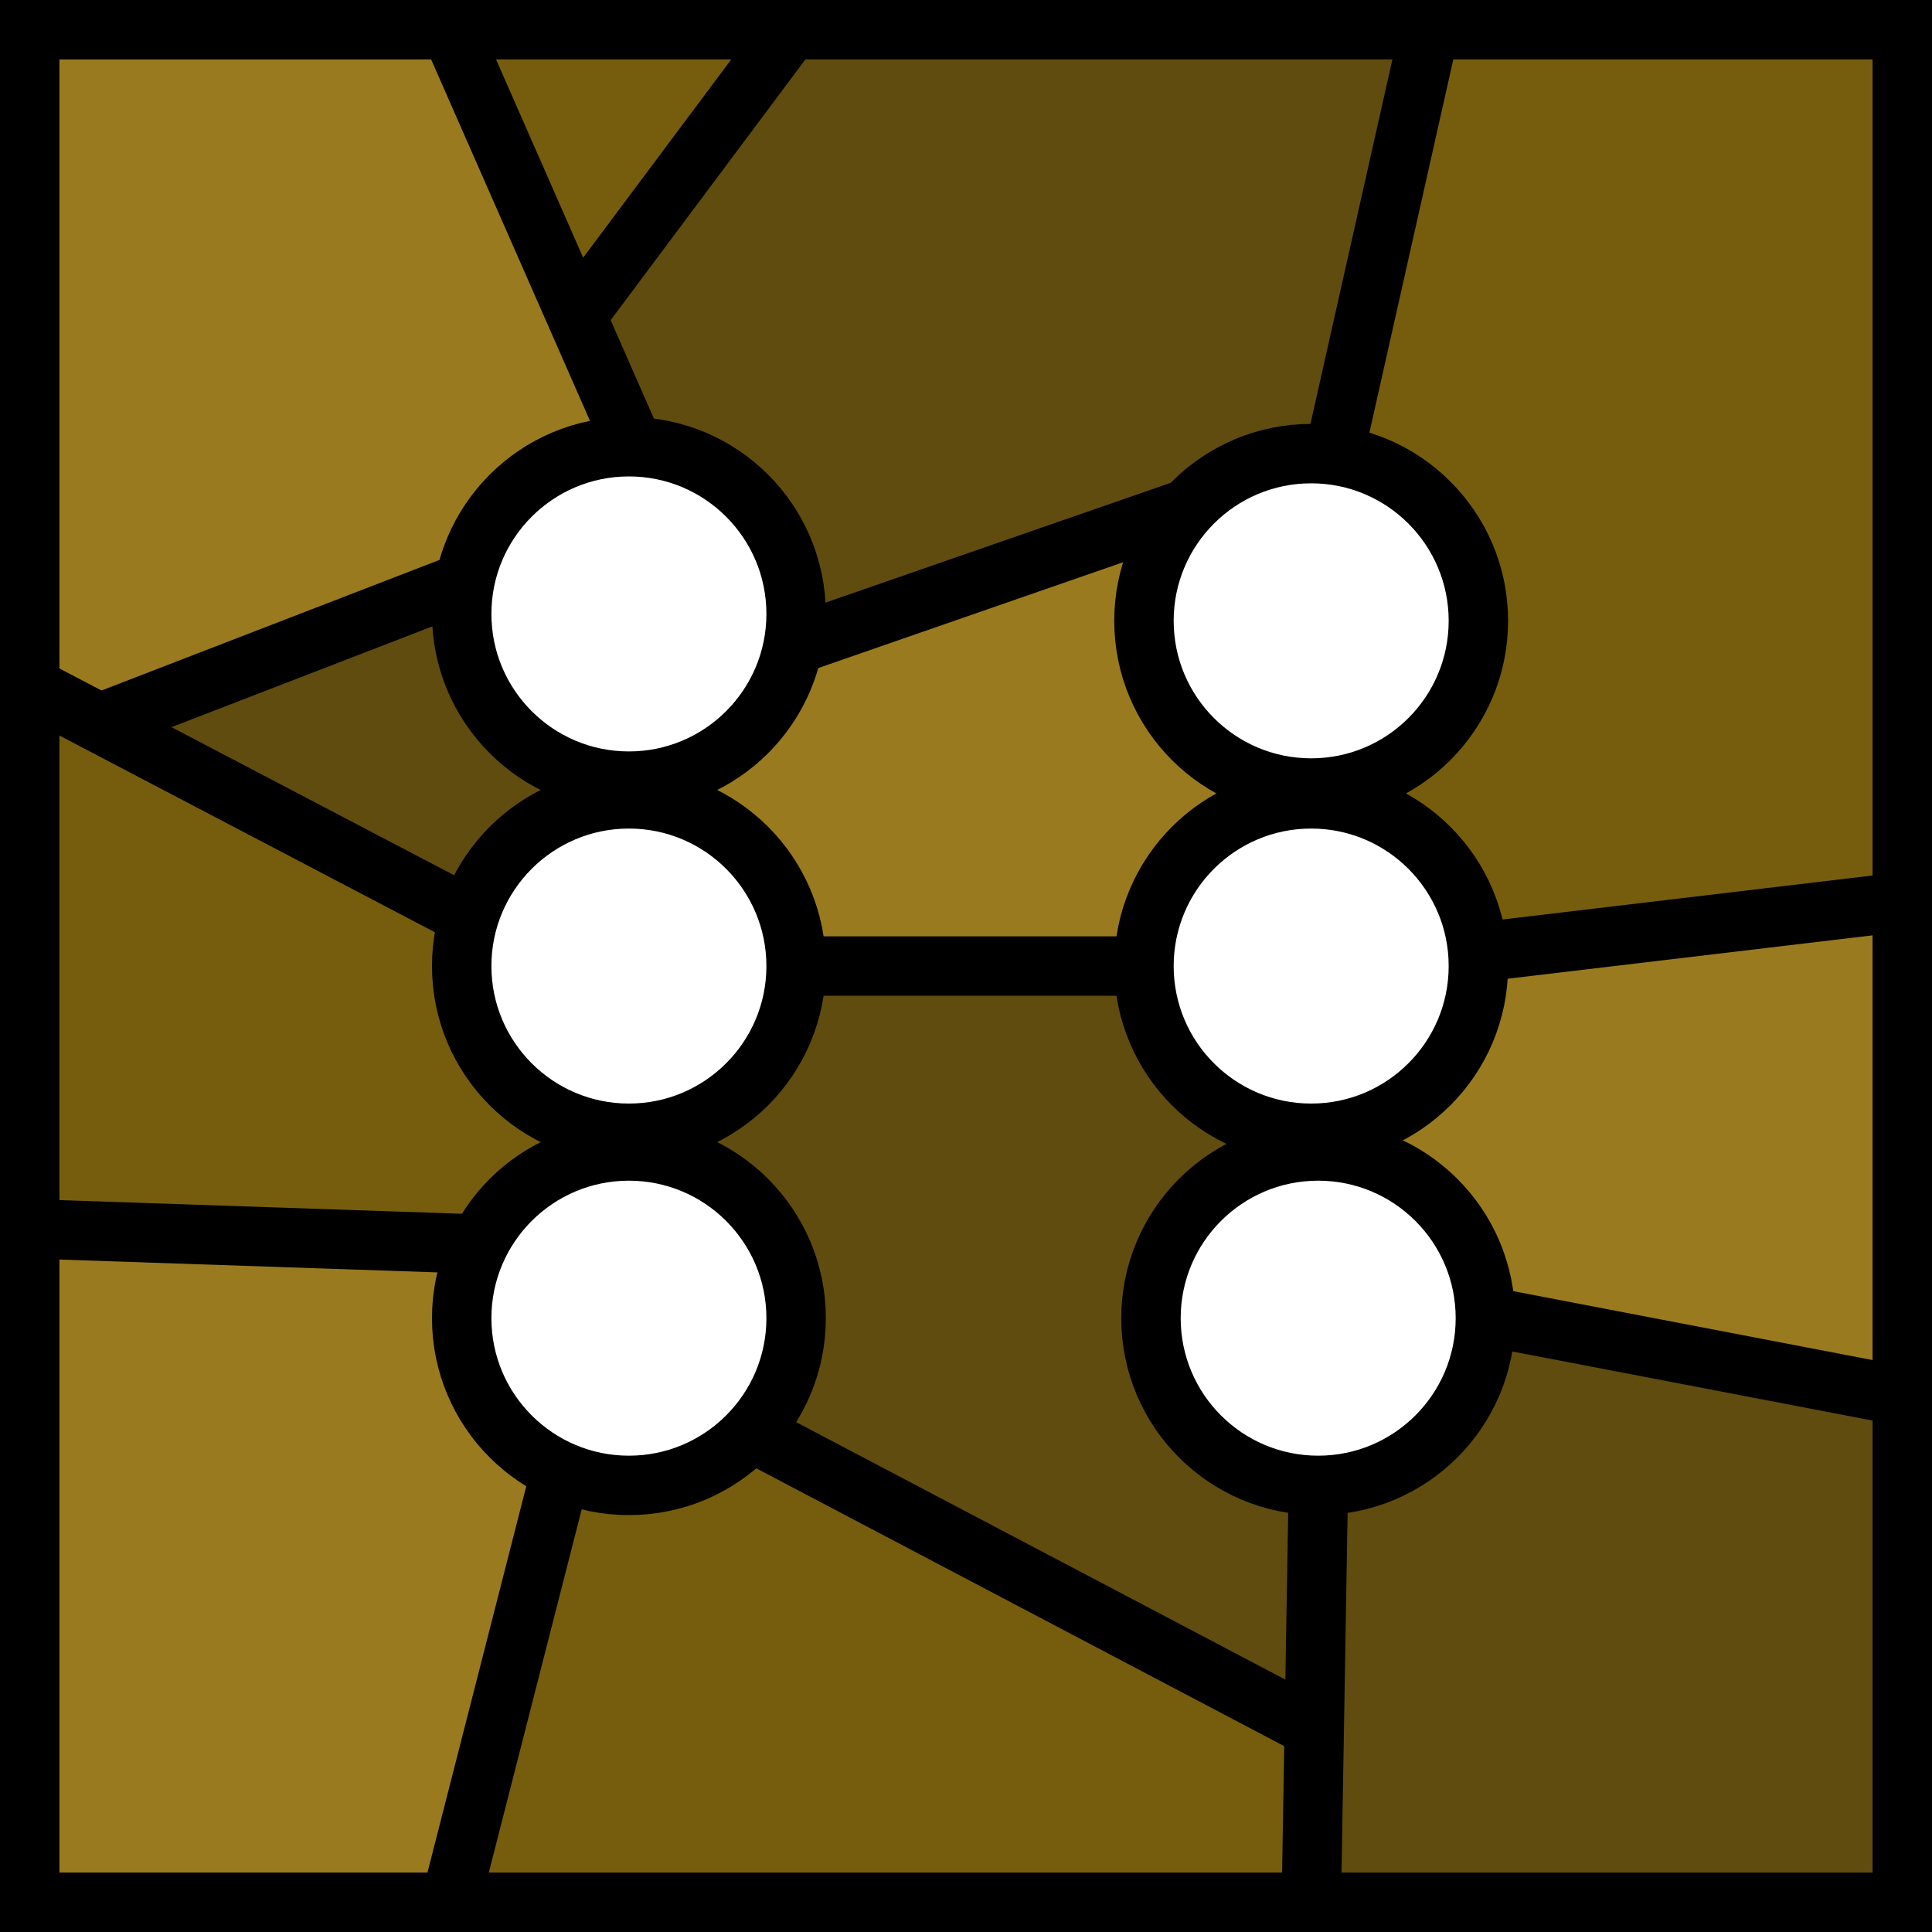 <svg xmlns="http://www.w3.org/2000/svg" viewBox="0 0 162.57 162.57">
    <defs>
        <style>
            .cls-1,.cls-5{fill:none;stroke:#000;}.cls-1{stroke-width:0.26px;}.cls-2{fill:#765d0d;}.cls-3{fill:#604c0f;}.cls-4{fill:#997a1f;}.cls-5{stroke-miterlimit:10;stroke-width:5px;}
        </style>
    </defs>
    <title>Risorsa 6yellow</title>
    <g id="Livello_2" data-name="Livello 2">
        <g id="Livello_1-2" data-name="Livello 1">
            <path id="path4934" class="cls-1"
                  d="M2.75,2.73H66.66l-18,24L38.1,2.73l15,34,7.26,3,4,3.73,1.5,2.73.87,4.48.19,3.59L100,42.8l3.56-2.6,6.62-1.5,2.41-1.43,7.81-34.54h39.71v73l-34.09,4-2.66-3.87-2.38-3.25-3.36-3.34-4-1.32L119,62.78l4-4.66,2.2-7.38-2.56-5.1-2.73-4-4.59-2.73-2.74-1.6L100,42.8l-3.73,6.88.08,3.25,1.42,5.28,3.17,3.42,2.47,2.82L106,66.56l-6.35,5.62L97,77.45l-1.6,3.62H68.07L65.34,75l-3.27-4.57-5.82-3.51,6.35-4.84,4.29-7.84L62.6,62.16l-6.35,4.75L49,66.38l-5.56-4.92-2.91-4.84L39.66,52l-1.37-2.65,3.84-7.11,5.38-3.34,5.57-2.18L42.22,42l-3.93,7.37L8.62,60.73,38.82,76.5l3-3.7,2.92-3.17L49,66.47l-10.19,10L39,82.37s.88,4.49,1.06,4.84,2.12,3.07,2.12,3.07l4.5,3.61L50,95.56,43.63,100l-4.15,4.26L2.75,103.06l36.73,1.24-1.15,5.14.27,4.22,1.94,3.87,2.73,2.81,3.87,3.88-9,35.19,9-35.19,8.14-.1L62,121.4l2.22-.9L111,145,64.2,120.5l3-7.72-.12-3.85-2.75-6.59-4.24-4.23L56.84,95.5l7.24-5.84,3.12-5.09.87-3.5H95.42l3.11,7.23,3.12,3.6,4.49,3.23,1.5,1-8,5.71-1.37,4.48-1,4L98,115l2.12,4.47,4.62,2.49,6.22,3.47V145l-.58,15,.58-34.62,7.76-3.35,4.61-4.6,1.13-4.6,1.49-2.37,34.09,6.52L126,110.53l-2.24-5.21-2.87-4.72-5-2.86-.13-3,5.49-4.85L124,84.57l2-4.83,34.09-4v83.7l-49.66.67-72.31-.66H2.75V57.67l5.87,3.06L2.75,57.67Z"/>
            <path id="path680" class="cls-2"
                  d="M12.24,102.68l-9-.22V58.89l11.47,6c6.31,3.32,14.1,7.35,17.3,9,5.48,2.76,5.82,3.07,5.82,5.21,0,5.47,1.44,9.25,4.75,12.5a19.39,19.39,0,0,0,4.56,3.58c1.14.37.9.75-1.69,2.61a27,27,0,0,0-4.31,3.81c-1.41,1.78-1.35,1.78-28.9,1.1Z"/>
            <path id="path682" class="cls-2"
                  d="M67.23,158.93l-28.14-.19.44-1.58c.24-.86,1.88-7.27,3.64-14.23s3.52-13.84,3.91-15.29c.69-2.63.71-2.64,4.43-2.64a23,23,0,0,0,8.16-1.79l4.42-1.79,22.7,11.9,22.7,11.9.21,7.12.2,7.12-7.26-.17c-4-.09-19.93-.26-35.41-.36Z"/>
            <path id="path684" class="cls-2"
                  d="M111.5,152.71c.25-3.83.46-11.44.46-16.9v-9.94l3.87-1.56c4.64-1.88,8.45-5.81,9.13-9.43.27-1.43.9-2.76,1.4-2.95s8,1,16.73,2.69l15.82,3,.18,20.54.19,20.54H142.8c-9.07,0-19.93.21-24.13.47l-7.64.46Z"/>
            <path id="path686" class="cls-2"
                  d="M124.61,76.32c-2.38-3.48-7.17-8.26-8.26-8.26-.53,0,.93-2.14,3.25-4.75,3.17-3.58,4.49-5.74,5.36-8.79,1.09-3.76,1.08-4.19,0-6.32-2.56-5-4.63-7.35-8-9.32-2.36-1.37-3.43-2.41-3.21-3.14s1.78-7.57,3.55-15.49,3.4-15,3.61-15.65c.35-1.13,1.9-1.23,19.39-1.23h19V39.23c0,28.21-.19,35.86-.88,35.87-.49,0-7.24.79-15,1.75s-14.81,1.74-15.66,1.75-2.14-.88-3.11-2.28Z"/>
            <path id="path688" class="cls-2"
                  d="M44.06,14.21,39.35,3.37H52c7,0,12.65.17,12.65.38S50.48,23.18,49.21,24.58C49,24.84,46.66,20.18,44.06,14.21Z"/>
            <path id="path690" class="cls-3"
                  d="M67.48,51.35c0-6.15-3-10.41-9.46-13.44-4.25-2-4.54-2.31-6.39-6.64L49.7,26.74l8.71-11.65L67.13,3.43l26,0c18.2,0,26,.2,26,.73s-5.57,25.7-6.83,30.73c-.44,1.77-2.81,3.22-6.59,4a14.38,14.38,0,0,0-4.43,1.9c-1.08.76-7.43,3.27-14.12,5.57s-13.83,4.81-15.87,5.56l-3.7,1.36V51.35Z"/>
            <path id="path692" class="cls-3"
                  d="M24.64,68.19c-7.06-3.75-13-7-13.18-7.17s5.59-2.64,12.84-5.44c12-4.65,13.26-5,14.06-3.91a5,5,0,0,1,.89,2.56c0,2.38,3.08,7.63,5.72,9.75l2.54,2L43,70.55c-2.5,2.5-4.76,4.52-5,4.5s-6.24-3.11-13.3-6.86Z"/>
            <path id="path694" class="cls-3"
                  d="M88,132c-11.84-6.19-21.78-11.52-22.09-11.83s.09-2.06.88-3.9c1.81-4.2,1.8-5.66-.07-10.53a18.71,18.71,0,0,0-4.91-7.08l-3.39-3.17,3.49-2.93a22.82,22.82,0,0,0,5.34-6.69l1.84-3.75H94.92l1.72,3.69a19.29,19.29,0,0,0,7.08,8.59c1,.68,1.89,1.47,1.89,1.75s-1.54,1.56-3.42,2.84c-3.14,2.13-3.52,2.71-4.64,7-1.26,4.86-1.12,6.91.8,11.46.9,2.12,2.12,3.18,6.31,5.47l5.19,2.83v8.77c0,4.83-.08,8.77-.18,8.77S99.81,138.2,88,132Z"/>
            <path id="path696" class="cls-3"
                  d="M111.49,156.93c.26-1.51.46-9,.47-16.66V126.36l3.12-1.33c4.41-1.89,8.59-5.89,10-9.63l1.22-3.18,3.58.45c4.67.6,27.91,5,28.24,5.38.14.15.38,9.37.54,20.49l.28,20.21H138.39c-11.32,0-22.1.21-24,.47l-3.39.46Z"/>
            <path id="path698" class="cls-4"
                  d="M141.77,112.78l-15-2.94-2.48-5c-1.91-3.82-3-5.22-4.91-6.11-1.34-.64-2.44-1.69-2.44-2.33s1.36-2.63,3-4.41a30.56,30.56,0,0,0,4.77-7.29c1.14-2.65,2.23-4.16,3.15-4.36s7.29-1,14.48-1.77,13.93-1.63,15-1.84l1.94-.39V96.12c0,18.37-.09,19.74-1.24,19.67-.68,0-8-1.4-16.26-3Z"/>
            <path id="path700" class="cls-4"
                  d="M67.45,77.72c-1.54-3.81-4.85-8.19-7.06-9.33-1.14-.59-2.08-1.3-2.08-1.58a8.23,8.23,0,0,1,2.53-2.22,16.34,16.34,0,0,0,4.54-5.7l2-4,14.7-5c8.08-2.77,14.93-5,15.23-5s.07.95-.53,2.09c-1.14,2.2-1.36,5.45-.62,9.15.28,1.37,2,4,4.4,6.51l4,4.25-3,2.54A21.36,21.36,0,0,0,96.77,76L94.92,80H68.36Z"/>
            <path id="path702" class="cls-4"
                  d="M5.53,58.22,3.24,56.83V3.37H37.49l7.18,16.32L51.86,36l-5,2.5c-4.44,2.22-5.27,3-7.12,6.35l-2.1,3.85L23.35,54.17c-7.83,3-14.54,5.45-14.89,5.45A11.2,11.2,0,0,1,5.53,58.22Z"/>
            <path id="path704" class="cls-4"
                  d="M3.24,131.3V103.86l13.94.4c7.67.23,15.53.57,17.48.76l3.53.35L38,109.49c-.28,4.91.82,7.44,5.19,12l3,3.16-4.34,17-4.35,17.05H3.24Z"/>
            <rect class="cls-5" x="2.5" y="2.5" width="157.57" height="157.57"/>
            <circle class="cls-5" cx="52.92" cy="51.66" r="14.07"/>
            <circle class="cls-5" cx="52.92" cy="81.29" r="14.07"/>
            <circle class="cls-5" cx="52.92" cy="110.92" r="14.07"/>
            <circle class="cls-5" cx="110.33" cy="81.29" r="14.07"/>
            <circle class="cls-5" cx="110.92" cy="110.92" r="14.07"/>
            <circle class="cls-5" cx="110.33" cy="52.24" r="14.07"/>
            <line class="cls-5" x1="52.92" y1="36.65" x2="37.91" y2="2.5"/>
            <line class="cls-5" x1="48.51" y1="26.61" x2="66.52" y2="2.5"/>
            <line class="cls-5" x1="112.48" y1="37.24" x2="120.29" y2="2.5"/>
            <line class="cls-5" x1="99.87" y1="42.8" x2="66.74" y2="54.3"/>
            <line class="cls-5" x1="125.92" y1="79.95" x2="160.07" y2="75.89"/>
            <line class="cls-5" x1="125.92" y1="110.92" x2="160.07" y2="117.47"/>
            <line class="cls-5" x1="110.92" y1="125.92" x2="110.33" y2="160.75"/>
            <line class="cls-5" x1="64.06" y1="120.95" x2="110.92" y2="145.61"/>
            <line class="cls-5" x1="46.96" y1="124.69" x2="37.91" y2="160.07"/>
            <line class="cls-5" x1="39.29" y1="104.65" x2="2.5" y2="103.4"/>
            <line class="cls-5" x1="38.63" y1="76.69" x2="2.5" y2="57.76"/>
            <line class="cls-5" x1="8.39" y1="60.84" x2="38.11" y2="49.36"/>
            <line class="cls-5" x1="95.32" y1="81.29" x2="67.92" y2="81.29"/>
        </g>
    </g>
</svg>